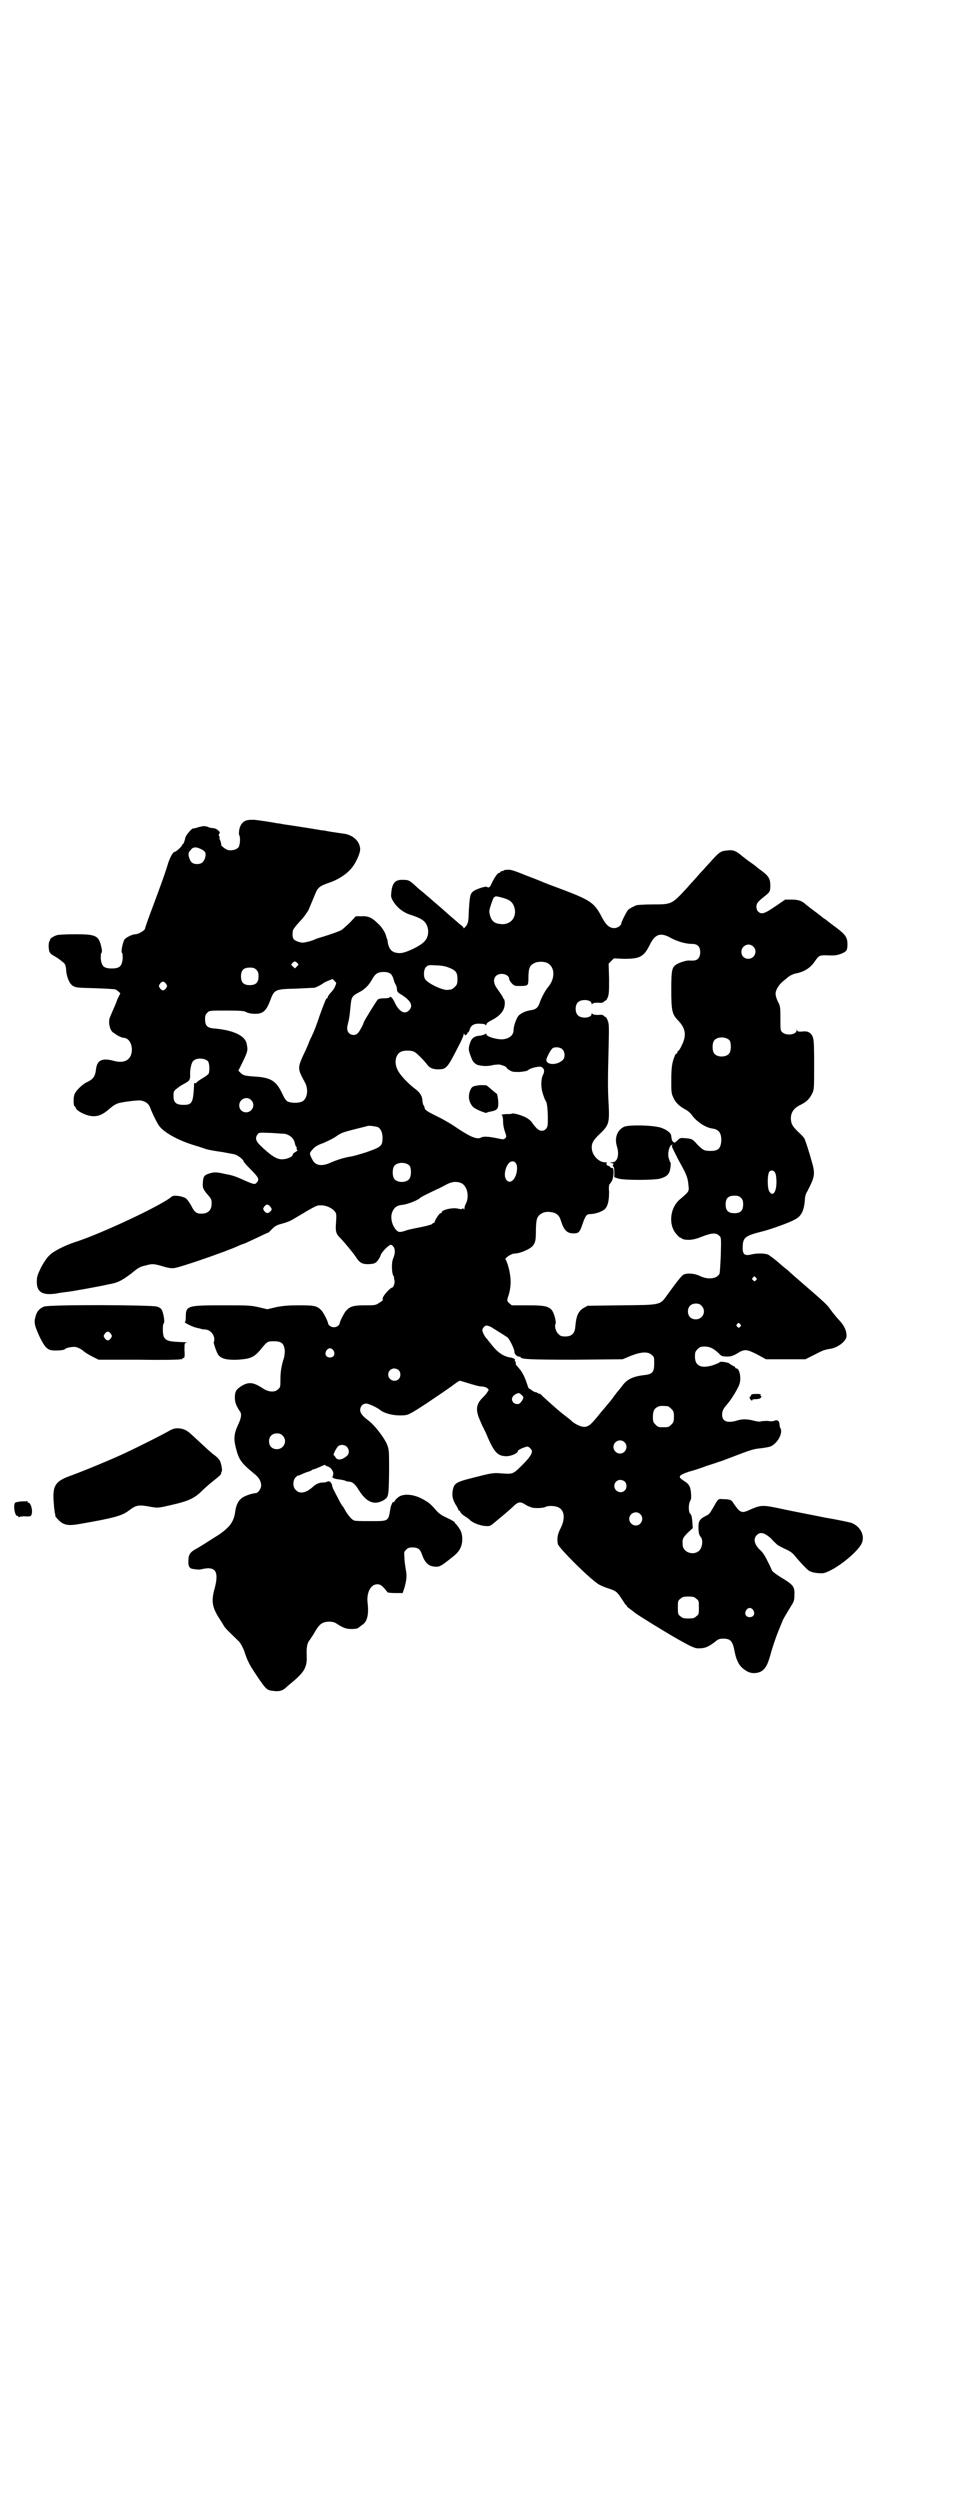 <?xml version="1.0" standalone="no"?>
<!DOCTYPE svg PUBLIC "-//W3C//DTD SVG 20010904//EN"
 "http://www.w3.org/TR/2001/REC-SVG-20010904/DTD/svg10.dtd">
<svg version="1.0" xmlns="http://www.w3.org/2000/svg"
 width="1100pt" height="2850pt" viewBox="0 0 1100 2850"
 preserveAspectRatio="xMidYMid meet">
<g transform="translate(0,2850) scale(0.5,-0.5)"
fill="#000000" stroke="none">
<path d="M564 3830 c-9 -2 -16 -10 -18 -22 -1 -5 -1 -11 0 -12 3 -5 2 -23 -2
-28 -4 -5 -15 -8 -24 -6 -6 2 -18 11 -15 13 0 1 -1 4 -2 8 -2 4 -3 7 -2 7 1 0
0 2 -1 4 -1 2 -1 4 1 6 3 3 -7 12 -15 12 -3 0 -9 1 -12 3 -7 2 -9 2 -18 0 -6
-2 -13 -4 -16 -4 -4 -1 -17 -17 -17 -21 -1 -5 -4 -14 -5 -14 -1 0 -2 -1 -2 -2
0 -3 -14 -16 -17 -16 -4 0 -10 -11 -15 -25 -7 -24 -21 -62 -42 -118 -6 -16
-11 -31 -11 -32 0 -4 -15 -13 -22 -13 -7 0 -21 -7 -25 -12 -4 -7 -8 -27 -6
-30 2 -1 2 -7 2 -14 -2 -17 -7 -22 -25 -22 -18 0 -23 5 -25 22 0 7 0 13 2 14
1 2 1 6 -1 14 -6 25 -12 28 -59 28 -22 0 -38 -1 -42 -2 -9 -3 -16 -8 -16 -11
0 -2 -1 -3 -1 -3 -1 0 -2 -5 -2 -12 1 -11 1 -13 7 -18 4 -3 10 -6 13 -8 3 -2
8 -6 12 -9 6 -5 7 -7 8 -19 1 -16 8 -32 16 -36 6 -4 13 -4 50 -5 26 -1 45 -2
47 -3 5 -3 13 -10 10 -10 0 0 -3 -6 -6 -12 -4 -12 -10 -24 -17 -41 -5 -11 0
-33 9 -36 1 -1 3 -2 4 -3 2 -2 14 -8 17 -8 12 0 20 -12 20 -28 -1 -22 -16 -31
-40 -25 -28 8 -40 2 -42 -20 -2 -16 -7 -22 -22 -29 -7 -3 -20 -15 -25 -23 -3
-5 -4 -10 -4 -19 0 -7 1 -12 2 -12 1 0 2 -2 3 -4 1 -5 14 -13 28 -17 19 -5 32
0 50 16 7 6 13 10 20 12 11 3 44 7 50 6 12 -2 19 -8 22 -17 3 -9 16 -36 21
-42 14 -17 49 -35 89 -46 3 -1 9 -3 12 -4 7 -3 18 -5 45 -9 10 -2 22 -4 26 -5
7 -2 20 -12 20 -16 0 -1 6 -8 14 -16 20 -20 22 -24 17 -31 -5 -6 -6 -6 -25 2
-22 10 -29 13 -46 16 -22 5 -26 5 -37 2 -13 -4 -15 -7 -16 -20 -1 -13 0 -16
12 -30 7 -8 8 -10 8 -19 0 -15 -8 -23 -23 -23 -12 0 -16 3 -24 19 -4 7 -9 14
-12 16 -8 5 -27 8 -32 4 -21 -19 -159 -84 -221 -104 -22 -7 -50 -21 -58 -30
-5 -4 -13 -16 -19 -27 -9 -19 -10 -22 -10 -34 0 -23 13 -31 45 -26 9 2 21 3
27 4 10 1 76 13 88 16 3 1 7 1 10 2 16 3 26 9 45 23 17 14 20 16 34 19 14 4
18 4 38 -2 13 -4 21 -5 27 -4 15 2 116 37 145 50 6 3 12 5 12 5 2 0 10 4 38
17 10 5 19 9 20 9 0 0 4 4 8 8 6 6 10 9 22 12 15 4 21 7 34 15 47 28 46 27 56
27 11 0 25 -6 31 -14 4 -5 4 -7 3 -24 -2 -22 0 -27 9 -36 9 -9 33 -38 39 -48
7 -10 14 -13 29 -12 11 1 13 2 18 8 3 4 6 9 7 13 2 6 18 23 23 23 2 0 5 -3 7
-6 3 -6 3 -14 -2 -26 -4 -9 -3 -34 1 -39 1 -2 2 -3 1 -3 0 0 0 -3 1 -6 2 -6
-2 -18 -6 -18 -3 0 -18 -16 -20 -22 -1 -3 -1 -6 0 -6 0 0 -3 -3 -8 -6 -9 -6
-10 -6 -33 -6 -25 0 -33 -2 -42 -11 -5 -5 -15 -24 -16 -31 -1 -4 -7 -8 -13 -8
-6 0 -12 4 -13 8 -1 7 -11 26 -16 31 -10 10 -16 11 -50 11 -25 0 -36 -1 -52
-4 l-21 -5 -21 5 c-18 4 -26 4 -82 4 -80 0 -83 -1 -83 -27 0 -7 -1 -11 -2 -11
-5 0 19 -12 26 -13 4 -1 8 -2 9 -2 1 -1 6 -2 11 -2 11 -1 19 -9 21 -20 0 -4 0
-8 -1 -8 -2 -1 7 -27 11 -31 7 -8 19 -11 44 -10 28 2 36 5 50 21 17 21 17 21
32 21 18 0 23 -5 25 -21 0 -6 -1 -14 -2 -17 -5 -15 -8 -30 -8 -48 0 -17 0 -19
-5 -23 -7 -8 -22 -7 -34 1 -23 15 -33 16 -50 6 -12 -8 -15 -12 -15 -27 0 -10
3 -18 11 -30 5 -6 4 -15 -3 -30 -10 -21 -11 -33 -6 -53 7 -28 12 -35 41 -59
12 -9 17 -18 17 -28 0 -7 -7 -17 -12 -17 -10 -1 -28 -7 -34 -13 -7 -6 -11 -15
-13 -28 -3 -24 -12 -36 -36 -53 -22 -14 -47 -30 -53 -33 -13 -7 -18 -13 -18
-26 -1 -13 2 -19 10 -20 12 -2 16 -2 23 0 29 6 37 -6 27 -44 -8 -28 -6 -42 8
-65 5 -8 11 -17 13 -21 4 -6 9 -11 34 -35 4 -4 8 -12 12 -21 8 -25 12 -32 30
-59 19 -28 22 -32 36 -33 13 -2 21 0 28 6 3 3 10 9 15 13 29 24 35 35 34 61
-1 18 1 30 7 36 1 2 7 10 12 19 6 11 12 17 16 19 8 5 25 5 32 0 17 -11 23 -13
36 -13 7 0 14 1 15 3 2 1 5 4 8 6 12 7 16 23 13 50 -3 24 7 43 22 43 6 0 9 -2
15 -8 4 -5 8 -9 8 -10 0 -1 8 -2 18 -2 l17 0 4 12 c5 18 6 28 3 42 -1 7 -3 19
-3 26 -1 13 -1 14 4 19 4 4 7 5 14 5 13 0 18 -4 22 -16 7 -20 16 -28 33 -28 8
0 13 3 39 24 14 11 20 23 20 39 0 14 -4 22 -14 34 -2 1 -3 3 -3 4 0 1 -8 6
-17 10 -13 6 -19 10 -26 18 -13 15 -17 18 -32 26 -19 10 -40 12 -52 5 -4 -3
-9 -7 -10 -10 -2 -3 -3 -4 -3 -3 0 5 -6 -7 -7 -14 -5 -30 -3 -29 -46 -29 -22
0 -36 0 -38 2 -5 2 -14 13 -20 24 -2 4 -4 7 -5 8 -2 2 -6 9 -12 21 -4 7 -7 14
-9 17 -1 3 -3 7 -3 9 -1 7 -7 12 -11 9 -2 -1 -6 -2 -10 -2 -8 0 -15 -3 -22 -9
-16 -15 -31 -18 -40 -8 -7 6 -7 21 -1 28 3 3 5 5 6 5 0 -1 5 1 11 4 5 2 12 5
14 5 3 1 6 2 6 3 1 1 3 2 5 2 1 0 8 3 15 6 6 3 11 5 11 4 0 -1 2 -2 5 -3 10
-3 17 -15 12 -23 -2 -3 4 -6 16 -7 6 -1 12 -2 13 -3 2 -1 6 -2 8 -2 8 0 15 -6
22 -18 18 -29 36 -37 58 -24 11 7 11 9 12 63 0 48 0 51 -4 62 -6 16 -29 46
-44 57 -12 9 -18 16 -18 23 0 9 6 15 14 15 5 0 25 -9 32 -15 9 -7 27 -12 44
-12 16 0 18 1 29 7 18 10 69 45 89 59 9 7 18 13 19 13 2 0 11 -3 21 -6 10 -3
23 -7 28 -7 6 0 12 -2 14 -4 4 -3 4 -4 0 -9 -1 -3 -6 -8 -10 -12 -15 -15 -17
-27 -8 -49 4 -9 7 -17 8 -18 1 -1 3 -7 6 -12 19 -46 27 -55 48 -55 11 0 26 7
26 12 0 3 18 10 22 10 4 -1 10 -7 10 -11 0 -6 -6 -15 -21 -30 -23 -23 -22 -22
-51 -20 -13 1 -19 1 -46 -6 -53 -13 -58 -15 -62 -29 -3 -14 -2 -22 5 -35 4 -6
7 -12 7 -13 0 -1 1 -2 2 -2 1 0 2 -2 3 -4 1 -2 5 -6 10 -9 5 -3 10 -7 11 -8 5
-6 22 -13 34 -14 12 -1 12 -1 24 9 12 10 33 27 44 38 9 8 14 9 26 1 5 -3 8 -4
8 -4 0 1 1 0 3 -1 4 -3 27 -3 33 0 7 4 24 3 31 -1 14 -7 15 -27 4 -48 -7 -14
-8 -22 -6 -35 2 -9 71 -78 93 -92 3 -2 12 -6 21 -9 19 -6 21 -8 31 -23 4 -6 8
-12 9 -14 2 -1 4 -3 4 -5 1 -1 5 -4 9 -7 4 -3 8 -6 9 -7 6 -5 66 -42 94 -58
37 -21 44 -24 54 -23 12 0 21 4 35 15 7 6 10 7 19 7 15 0 20 -5 24 -22 4 -20
5 -22 9 -31 4 -9 11 -16 22 -22 11 -6 28 -4 36 4 8 8 11 15 19 44 6 20 14 42
21 58 2 5 4 9 4 10 0 1 8 15 21 36 5 8 6 12 6 23 1 19 -3 23 -31 40 -10 6 -19
13 -20 15 -1 2 -5 12 -10 21 -5 11 -11 20 -15 24 -15 13 -19 27 -10 36 8 8 17
6 32 -7 6 -7 13 -13 15 -15 1 -1 10 -6 19 -10 11 -5 17 -10 20 -14 7 -9 27
-31 33 -35 6 -4 18 -6 30 -6 21 1 77 43 90 67 9 18 -2 40 -23 48 -3 1 -30 7
-60 12 -29 6 -72 14 -95 19 -46 10 -50 10 -72 1 -19 -9 -22 -9 -30 -3 -3 3 -8
10 -11 14 -5 9 -8 11 -24 11 -11 1 -11 1 -17 -8 -3 -5 -7 -13 -10 -17 -3 -6
-6 -10 -13 -13 -14 -7 -17 -12 -17 -25 0 -12 1 -18 5 -23 6 -6 4 -24 -3 -31
-13 -13 -38 -4 -38 13 -1 14 0 15 11 27 l12 11 -1 15 c-1 10 -2 16 -5 18 -4 4
-4 22 0 29 2 3 3 7 2 17 -1 15 -4 21 -15 28 -16 10 -15 13 11 22 9 2 27 8 40
13 13 4 25 8 27 9 2 0 20 7 41 15 31 12 41 15 55 16 9 1 19 3 22 4 15 6 28 28
24 40 -2 3 -3 7 -3 10 0 8 -5 12 -11 9 -2 -1 -8 -2 -13 -1 -4 1 -11 0 -16 0
-5 -2 -11 -1 -19 1 -15 4 -27 4 -39 0 -21 -6 -33 -2 -33 14 0 8 3 14 12 24 9
10 26 38 28 47 4 14 -1 34 -7 34 -2 0 -3 1 -3 2 0 1 -2 3 -5 4 -4 2 -7 4 -8 5
-2 3 -23 6 -23 3 0 -1 -6 -3 -13 -6 -28 -9 -43 -3 -43 19 0 10 1 12 6 17 5 5
7 6 16 6 12 0 20 -4 33 -16 3 -4 7 -6 8 -6 15 -2 21 -1 33 6 17 11 22 10 46
-2 l20 -11 45 0 45 0 20 10 c19 10 24 12 38 14 17 3 36 18 36 29 0 12 -5 23
-15 34 -11 12 -18 21 -23 28 -5 8 -17 19 -60 56 -16 14 -30 26 -32 28 -2 2 -5
5 -8 7 -3 2 -12 10 -19 16 -8 7 -18 14 -21 16 -7 4 -28 4 -39 1 -16 -4 -21 0
-20 19 1 20 6 24 47 34 19 5 58 19 71 26 16 8 22 20 24 47 0 5 2 13 5 17 18
35 19 40 10 71 -6 21 -11 37 -16 50 -1 2 -8 10 -15 16 -10 10 -13 14 -15 21
-4 18 3 32 21 40 14 7 21 14 27 27 4 8 4 13 4 66 0 52 -1 57 -4 64 -5 9 -12
12 -25 10 -7 0 -9 0 -10 3 0 3 -1 3 -1 0 0 -10 -23 -13 -32 -5 -5 4 -5 5 -5
31 0 26 0 29 -6 40 -3 6 -5 14 -5 17 0 9 7 20 16 28 5 4 10 8 11 9 4 4 14 9
21 10 16 3 31 12 40 25 11 16 12 16 27 16 22 -1 25 0 36 4 11 5 13 7 13 21 0
16 -4 22 -28 40 -6 4 -13 10 -15 11 -2 2 -7 6 -12 9 -4 3 -8 7 -9 7 -1 1 -6 5
-13 10 -7 5 -14 11 -17 13 -9 9 -18 12 -33 12 l-15 0 -22 -15 c-25 -17 -32
-20 -40 -12 -5 5 -5 16 0 21 1 2 8 8 13 12 14 11 15 12 15 26 0 15 -4 22 -19
33 -7 5 -12 9 -13 10 -1 1 -6 5 -12 9 -6 4 -15 11 -20 15 -14 12 -21 15 -34
13 -14 -1 -18 -3 -35 -22 -7 -8 -16 -17 -19 -21 -4 -4 -13 -14 -19 -21 -7 -8
-15 -16 -17 -19 -37 -40 -36 -40 -80 -40 -18 0 -35 -1 -38 -2 -9 -4 -15 -7
-19 -11 -4 -5 -15 -27 -15 -30 0 -5 -9 -11 -16 -11 -11 0 -19 7 -28 24 -17 33
-25 39 -88 63 -19 7 -43 16 -52 20 -9 4 -29 11 -43 17 -18 7 -27 10 -33 9 -4
0 -8 -1 -8 -1 0 -1 -2 -2 -4 -2 -2 0 -4 -1 -4 -2 0 -1 -1 -2 -3 -2 -3 0 -11
-11 -17 -24 -4 -9 -6 -11 -11 -8 -3 2 -24 -5 -31 -10 -7 -6 -8 -11 -10 -43 -1
-26 -1 -28 -6 -36 -4 -4 -6 -7 -6 -5 0 2 -4 6 -9 9 -4 4 -15 13 -23 20 -9 8
-20 18 -25 22 -22 19 -31 27 -47 40 -19 18 -21 19 -34 19 -18 1 -25 -7 -27
-29 -1 -9 -1 -11 5 -21 9 -14 23 -25 40 -30 27 -9 34 -15 38 -29 3 -12 0 -25
-9 -33 -10 -10 -42 -25 -54 -25 -17 0 -25 7 -28 24 0 3 -1 6 -1 7 0 0 -1 1 -1
2 0 1 -1 2 -1 3 0 1 -1 2 -1 3 -1 7 -10 21 -18 28 -14 14 -23 18 -38 17 l-13
0 -14 -15 c-9 -8 -17 -16 -20 -17 -8 -4 -26 -10 -39 -14 -7 -2 -17 -5 -21 -7
-4 -2 -11 -4 -15 -5 -5 -1 -9 -2 -11 -2 -4 -1 -17 3 -21 7 -3 3 -4 8 -3 18 0
4 5 11 16 23 9 9 17 21 20 26 6 14 9 22 15 36 6 15 10 19 31 26 21 7 39 19 49
30 12 12 23 37 23 47 -1 18 -15 31 -35 35 -7 1 -29 4 -40 6 -4 1 -10 2 -13 2
-4 1 -61 10 -89 14 -4 1 -10 2 -13 2 -8 2 -42 7 -52 8 -5 0 -12 0 -16 -1z
m-105 -66 c10 -5 12 -9 9 -20 -3 -9 -8 -14 -18 -14 -9 0 -14 3 -17 11 -4 10
-4 15 2 21 5 7 12 8 24 2z m700 -115 c8 -4 12 -9 15 -18 6 -22 -8 -39 -29 -38
-16 1 -23 6 -27 21 -2 8 -2 10 3 25 3 9 6 16 7 16 1 -1 2 0 2 1 0 2 20 -3 29
-7z m373 -88 c13 -7 32 -13 47 -13 13 0 19 -6 19 -19 0 -12 -6 -19 -16 -19 -4
0 -8 0 -9 0 -4 1 -18 -3 -26 -7 -14 -7 -15 -13 -15 -61 0 -47 2 -55 16 -69 17
-18 19 -34 8 -56 -3 -7 -7 -13 -8 -13 -1 0 -2 -1 -2 -3 0 -2 -1 -3 -2 -3 -1 0
-3 -2 -4 -5 -6 -15 -8 -25 -8 -55 0 -28 0 -31 5 -41 5 -11 13 -19 28 -27 4 -2
10 -7 13 -11 11 -16 32 -30 48 -32 15 -2 21 -11 20 -30 -2 -16 -7 -21 -25 -21
-14 0 -17 2 -30 15 -10 12 -13 13 -27 14 -11 1 -12 1 -18 -5 -6 -6 -7 -6 -10
-3 -2 2 -3 4 -3 6 0 1 -1 4 -1 6 0 7 -8 14 -21 19 -16 7 -76 8 -87 3 -16 -8
-22 -26 -16 -45 6 -19 1 -36 -11 -36 l-6 0 6 -2 c3 -1 5 -2 4 -2 -3 0 -3 -6
-1 -6 1 0 2 -5 2 -12 l0 -12 9 -3 c13 -4 82 -4 96 0 16 5 21 10 23 25 1 6 1
12 0 12 -1 0 -2 4 -4 10 -3 12 2 30 8 30 2 0 2 -1 0 -1 -1 -1 -1 -3 2 -9 2 -4
5 -10 7 -14 2 -4 6 -12 10 -19 14 -25 17 -34 18 -48 2 -16 2 -15 -20 -34 -23
-20 -26 -60 -6 -80 3 -4 7 -7 8 -7 2 0 3 -1 3 -2 0 0 2 -1 6 -2 13 -2 24 0 41
7 21 8 31 9 38 2 5 -4 5 -5 4 -44 -1 -22 -2 -41 -3 -43 -6 -12 -27 -14 -45 -5
-12 6 -29 7 -37 3 -5 -3 -13 -13 -37 -46 -17 -24 -14 -23 -105 -24 l-77 -1 -9
-5 c-12 -7 -17 -18 -19 -42 -1 -16 -8 -23 -23 -23 -9 0 -11 1 -16 6 -6 6 -9
18 -6 23 1 1 0 7 -1 12 -7 27 -13 30 -62 30 l-37 0 -6 5 c-5 5 -5 6 -3 13 6
16 8 35 5 52 -2 15 -8 32 -10 34 -4 3 13 14 20 14 13 0 38 11 43 19 5 7 6 13
6 33 0 10 1 22 2 25 2 11 14 19 28 18 15 -1 23 -6 27 -20 7 -22 14 -29 29 -29
12 0 14 3 20 20 7 21 10 24 18 24 10 0 26 5 33 11 7 7 10 18 10 40 -1 9 0 17
1 17 0 0 3 3 5 7 5 8 6 32 1 30 -2 0 -4 1 -5 3 -1 1 -2 2 -2 2 0 -1 -2 0 -4 1
-3 3 -3 4 -1 5 1 1 0 2 -4 2 -13 0 -27 13 -30 28 -2 14 1 21 19 38 20 19 21
25 19 67 -2 33 -2 57 0 129 1 46 1 54 -2 61 -2 5 -4 9 -5 8 0 0 -2 1 -3 2 -2
3 -5 4 -14 3 -7 0 -13 1 -13 3 -1 1 -2 1 -2 -1 0 -9 -23 -11 -31 -3 -7 7 -7
23 0 30 8 8 31 6 31 -3 0 -2 1 -2 2 -1 0 2 6 3 13 3 9 -1 12 0 14 3 1 1 3 2 3
2 1 -1 3 3 5 7 3 8 3 15 3 43 l-1 34 6 6 6 6 23 -1 c36 0 45 4 59 32 12 25 25
29 49 15z m187 -19 c11 -10 3 -28 -11 -28 -9 0 -16 6 -16 16 0 14 17 22 27 12z
m-1041 -37 c4 -4 4 -4 0 -8 l-5 -5 -4 4 c-5 4 -5 5 -2 8 4 5 7 5 11 1z m570 0
c18 -8 20 -34 4 -54 -8 -9 -17 -27 -21 -39 -3 -9 -9 -14 -19 -15 -13 -2 -23
-7 -29 -13 -5 -7 -11 -23 -11 -33 0 -14 -16 -23 -35 -20 -14 2 -27 7 -27 11 0
2 -1 2 -2 1 0 -1 -6 -3 -11 -4 -14 -1 -20 -5 -24 -16 -5 -15 -4 -18 4 -38 3
-7 8 -11 13 -13 13 -3 21 -3 32 -1 7 2 15 2 18 2 8 -2 16 -5 16 -7 0 -1 3 -4
7 -6 6 -4 9 -4 23 -4 9 1 17 2 19 4 5 5 24 9 29 8 8 -3 10 -10 5 -19 -5 -11
-5 -30 1 -46 2 -7 5 -13 6 -14 3 -4 5 -28 4 -52 0 -8 -6 -15 -13 -15 -7 0 -12
4 -21 16 -4 7 -10 11 -17 15 -11 5 -28 10 -31 8 -1 -1 -7 -1 -12 -1 -5 0 -11
-1 -11 -2 -1 -2 -1 -2 0 -1 2 0 2 -3 3 -9 0 -11 1 -19 5 -30 3 -9 3 -10 0 -13
-3 -3 -5 -3 -14 -1 -24 5 -36 6 -42 2 -9 -4 -24 2 -55 23 -10 7 -30 19 -43 25
-24 12 -29 15 -30 20 0 2 -1 5 -3 7 -1 3 -2 7 -2 10 0 9 -6 19 -16 26 -12 9
-30 26 -38 39 -11 17 -9 37 3 45 7 5 27 5 34 0 6 -4 19 -17 27 -27 6 -9 14
-12 26 -12 19 0 21 3 47 54 6 11 11 23 11 25 0 3 1 3 2 1 1 -3 2 -3 4 -1 2 1
3 3 3 4 -1 0 -1 1 1 1 1 0 3 3 4 7 3 10 11 14 24 13 6 0 12 -1 12 -3 1 -1 2
-1 2 1 0 3 4 6 12 10 21 11 30 23 30 39 0 5 -1 9 -2 9 0 0 -2 2 -3 6 -2 3 -7
10 -11 16 -10 13 -11 24 -4 31 9 9 30 4 30 -7 0 -2 3 -7 6 -10 6 -6 7 -6 21
-6 17 1 17 -1 17 25 1 18 4 23 15 28 7 3 20 3 27 0z m-224 -11 c16 -6 20 -11
20 -26 0 -11 -1 -13 -6 -18 -3 -3 -7 -6 -9 -6 -2 0 -6 -1 -9 -1 -12 0 -44 15
-50 25 -4 7 -3 22 2 27 5 5 6 5 23 4 12 0 22 -2 29 -5z m-439 -5 c4 -4 5 -7 5
-15 0 -14 -6 -20 -20 -20 -14 0 -20 6 -20 20 0 14 6 20 20 20 8 0 11 -1 15 -5z
m306 -9 c3 -2 6 -8 7 -12 1 -4 3 -10 5 -13 2 -3 3 -8 3 -11 0 -5 2 -7 12 -13
20 -13 25 -24 16 -34 -10 -11 -23 -4 -33 17 -5 11 -10 16 -12 12 0 -1 -6 -2
-12 -2 -7 0 -13 -1 -15 -3 -3 -3 -32 -50 -32 -52 0 -3 -9 -20 -13 -24 -5 -6
-14 -6 -20 -1 -5 5 -6 11 -3 22 3 11 4 19 6 40 2 21 3 23 20 32 12 6 21 15 28
27 8 15 14 19 27 19 8 0 12 -1 16 -4z m-126 -28 c-1 -4 -6 -11 -10 -15 -4 -4
-7 -9 -7 -10 0 -2 -1 -3 -2 -3 -2 0 -6 -11 -16 -38 -7 -21 -13 -37 -17 -45 -1
-3 -5 -10 -7 -15 -2 -6 -8 -20 -14 -32 -13 -29 -13 -31 4 -62 9 -17 5 -39 -8
-44 -8 -3 -22 -3 -30 0 -5 2 -8 6 -14 19 -13 27 -24 35 -55 38 -31 2 -34 3
-40 9 l-5 5 8 16 c14 29 14 30 11 45 -3 18 -29 31 -72 35 -18 1 -23 6 -23 22
0 7 1 10 5 14 5 5 5 5 44 5 33 0 40 -1 44 -3 6 -4 23 -6 33 -3 10 3 16 11 23
30 9 24 11 25 59 26 21 1 40 2 42 2 6 2 15 7 18 9 2 2 8 5 13 7 l10 4 5 -5 c4
-4 4 -5 1 -11z m-386 5 c3 -5 3 -5 0 -10 -2 -3 -5 -5 -7 -5 -2 0 -5 2 -7 5 -3
5 -3 5 0 10 2 3 5 5 7 5 2 0 5 -2 7 -5z m1286 -129 c4 -6 4 -24 -1 -30 -7 -9
-27 -9 -34 0 -5 6 -5 24 0 30 7 9 27 9 35 0z m-382 -20 c7 -6 7 -20 1 -25 -14
-13 -39 -11 -37 2 1 4 8 19 13 24 4 5 18 4 23 -1z m-808 -28 c3 -5 4 -22 1
-28 -1 -2 -8 -7 -15 -11 -7 -4 -13 -9 -13 -10 0 -1 -1 -1 -3 0 -1 0 -2 0 -2
-2 -2 -43 -4 -48 -24 -48 -17 0 -23 5 -23 20 0 9 0 11 6 16 8 6 9 7 18 12 12
6 14 9 14 19 -1 13 3 30 7 33 7 8 27 7 34 -1z m98 -88 c11 -10 3 -28 -11 -28
-9 0 -16 6 -16 16 0 14 17 22 27 12z m290 -62 c6 -4 10 -12 10 -24 0 -19 -3
-21 -37 -33 -16 -5 -33 -10 -37 -10 -12 -2 -29 -7 -43 -13 -21 -10 -36 -8 -43
6 -8 15 -7 15 1 24 5 6 12 10 24 14 9 4 22 10 29 15 11 8 17 10 41 16 15 4 29
7 31 8 5 1 19 -1 24 -3z m-213 -15 c13 -3 21 -11 23 -22 1 -4 2 -7 3 -7 1 0 1
-2 1 -4 0 -2 0 -4 2 -4 1 0 -1 -2 -4 -4 -4 -2 -7 -5 -7 -7 0 -4 -13 -10 -23
-10 -10 -1 -21 5 -35 17 -26 22 -30 29 -22 40 3 4 3 4 31 3 15 -1 29 -2 31 -2z
m530 -78 c0 -24 -16 -40 -25 -26 -7 10 0 35 10 40 8 4 15 -2 15 -14z m-245 5
c4 -6 4 -24 -1 -30 -7 -9 -27 -9 -34 0 -5 6 -5 24 0 30 7 9 27 9 35 0z m834
-16 c2 -3 3 -12 3 -21 0 -24 -9 -35 -17 -20 -4 8 -4 38 1 44 4 4 10 3 13 -3z
m-717 -23 c14 -6 20 -30 11 -48 -2 -3 -3 -8 -3 -10 0 -3 -1 -3 -2 -1 -1 1 -2
2 -3 0 -1 -1 -3 -1 -8 0 -12 4 -39 -2 -39 -8 0 -1 -1 -2 -3 -2 -2 0 -13 -16
-13 -20 0 -1 -1 -2 -2 -2 -1 0 -3 -1 -4 -3 -2 -1 -12 -4 -22 -6 -10 -2 -25 -5
-33 -7 -18 -6 -20 -6 -25 -2 -10 9 -15 26 -12 39 4 13 11 19 24 20 11 1 35 10
41 16 2 2 12 7 37 19 5 2 15 7 22 11 13 7 23 8 34 4z m639 -34 c4 -4 5 -7 5
-15 0 -14 -6 -20 -20 -20 -14 0 -20 6 -20 20 0 14 6 20 20 20 8 0 11 -1 15 -5z
m-1075 -19 c5 -6 5 -8 1 -12 -5 -5 -9 -5 -14 1 -3 5 -3 5 0 10 5 6 8 6 13 1z
m1109 -163 c3 -3 3 -3 0 -6 -3 -3 -3 -3 -6 0 -3 2 -3 3 -1 6 4 4 4 4 7 0z
m-124 -64 c12 -12 3 -31 -13 -31 -11 0 -18 7 -18 18 0 11 7 18 18 18 6 0 9 -1
13 -5z m88 -42 c3 -3 3 -3 0 -6 -3 -3 -3 -3 -6 0 -3 2 -3 3 -1 6 4 4 4 4 7 0z
m-569 -6 c6 -4 26 -16 38 -24 4 -3 16 -26 16 -33 0 -5 5 -10 10 -11 2 0 4 0 4
-1 0 -5 21 -6 125 -6 l108 1 19 8 c23 9 39 10 47 2 6 -4 6 -6 6 -20 0 -19 -4
-24 -22 -26 -27 -3 -41 -10 -52 -26 -4 -5 -8 -10 -9 -11 -1 -1 -4 -5 -7 -9 -6
-8 -10 -14 -14 -18 -1 -1 -8 -10 -16 -19 -24 -30 -28 -33 -37 -35 -7 -1 -18 3
-29 11 -5 5 -13 11 -17 14 -12 9 -29 24 -52 45 -3 4 -7 6 -8 6 -1 -1 -2 0 -3
1 -1 1 -3 2 -5 2 -2 0 -5 2 -8 4 -3 2 -5 4 -6 4 -1 0 -2 2 -3 4 -6 19 -10 28
-17 38 -5 6 -9 11 -10 12 -1 1 -1 3 -1 5 0 1 0 3 -1 3 -1 0 -2 1 -1 2 2 3 -3
6 -10 7 -15 2 -29 11 -43 29 -4 5 -9 11 -11 14 -3 2 -6 8 -8 12 -3 7 -3 8 0
13 5 6 7 6 17 2z m-359 -54 c5 -8 1 -16 -8 -16 -9 0 -13 8 -8 16 2 3 5 5 8 5
3 0 6 -2 8 -5z m149 -45 c5 -5 5 -15 0 -20 -9 -9 -24 -2 -24 10 0 8 6 14 14
14 3 0 8 -2 10 -4z m281 -57 c4 -4 4 -4 2 -10 -2 -3 -5 -7 -6 -8 -3 -3 -11 -3
-15 1 -8 8 -2 19 12 22 1 0 4 -2 7 -5z m333 -25 c1 0 5 -3 8 -6 5 -5 6 -7 6
-18 0 -11 -1 -13 -6 -18 -6 -6 -7 -6 -18 -6 -11 0 -12 0 -18 6 -5 5 -6 7 -6
17 0 14 3 20 12 24 5 2 8 2 22 1z m-879 -67 c12 -12 3 -31 -13 -31 -11 0 -18
7 -18 18 0 11 7 18 18 18 6 0 9 -1 13 -5z m780 -15 c10 -9 3 -26 -10 -26 -8 0
-15 7 -15 15 0 13 16 20 25 11z m-634 -10 c6 -6 7 -16 1 -21 -11 -10 -22 -11
-26 -4 -2 3 -3 5 -4 5 -3 0 4 14 9 20 5 5 14 5 20 0z m635 -80 c5 -5 5 -15 0
-20 -9 -9 -24 -2 -24 10 0 8 6 14 14 14 3 0 8 -2 10 -4z m35 -74 c10 -9 3 -26
-10 -26 -8 0 -15 7 -15 15 0 13 16 20 25 11z m128 -193 c6 -4 6 -6 6 -20 0
-14 0 -16 -6 -20 -4 -4 -7 -5 -18 -5 -11 0 -14 1 -18 5 -6 4 -6 6 -6 20 0 14
0 16 6 20 4 4 7 5 18 5 11 0 14 -1 18 -5z m130 -26 c5 -8 1 -16 -8 -16 -9 0
-13 8 -8 16 2 3 5 5 8 5 3 0 6 -2 8 -5z"/>
<path d="M1096 3226 c-17 -2 -19 -3 -23 -12 -6 -15 -2 -30 8 -39 7 -5 28 -14
30 -12 0 1 5 2 10 3 15 3 17 7 16 24 -1 8 -2 15 -3 16 -2 1 -19 16 -23 19 -1
1 -7 1 -15 1z"/>
<path d="M100 2721 c-11 -5 -16 -11 -19 -23 -4 -13 -2 -21 10 -47 10 -20 15
-26 24 -29 8 -2 31 -1 33 2 2 3 16 6 25 5 4 -1 11 -4 16 -8 4 -4 14 -10 22
-14 l14 -7 94 0 c51 -1 93 0 93 1 0 1 1 1 2 0 1 -1 2 0 2 1 0 1 1 2 3 2 2 0 3
3 2 17 0 17 0 17 5 18 3 0 0 1 -7 1 -34 1 -40 3 -45 12 -3 6 -3 27 -1 30 3 2
2 12 -1 24 -3 10 -4 11 -13 15 -11 4 -248 5 -259 0z m153 -62 c3 -5 3 -5 0
-10 -2 -3 -5 -5 -7 -5 -2 0 -5 2 -7 5 -3 5 -3 5 0 10 2 3 5 5 7 5 2 0 5 -2 7
-5z"/>
<path d="M1714 2519 c0 -1 -1 -3 -2 -3 -3 -1 0 -7 3 -9 2 0 3 0 2 1 -1 1 2 2
7 2 5 0 10 1 11 2 3 2 3 6 1 6 -2 0 -2 1 0 2 2 1 -1 2 -9 2 -10 0 -13 -1 -13
-3z"/>
<path d="M388 2439 c-13 -8 -75 -39 -103 -52 -25 -12 -97 -42 -128 -53 -32
-12 -38 -23 -34 -64 0 -7 2 -16 2 -19 1 -3 2 -7 1 -7 0 -1 3 -5 8 -10 11 -11
22 -13 45 -9 81 14 99 19 115 31 17 13 22 14 53 8 14 -2 15 -2 45 5 40 9 53
16 70 33 7 7 20 18 29 25 9 7 14 12 14 14 -1 1 0 3 1 4 2 1 -1 20 -5 26 -2 3
-7 8 -11 11 -5 3 -19 16 -33 29 -29 27 -29 27 -40 31 -12 3 -19 2 -29 -3z"/>
<path d="M49 2277 c-8 -1 -15 -2 -15 -4 -4 -6 0 -29 5 -29 2 0 3 -1 3 -2 0 -2
1 -2 1 -1 1 1 7 2 14 2 8 -1 14 0 14 2 5 7 0 29 -6 29 -2 0 -3 1 -2 2 1 1 1 2
1 2 -1 -1 -7 -1 -15 -1z"/>
</g>
</svg>
